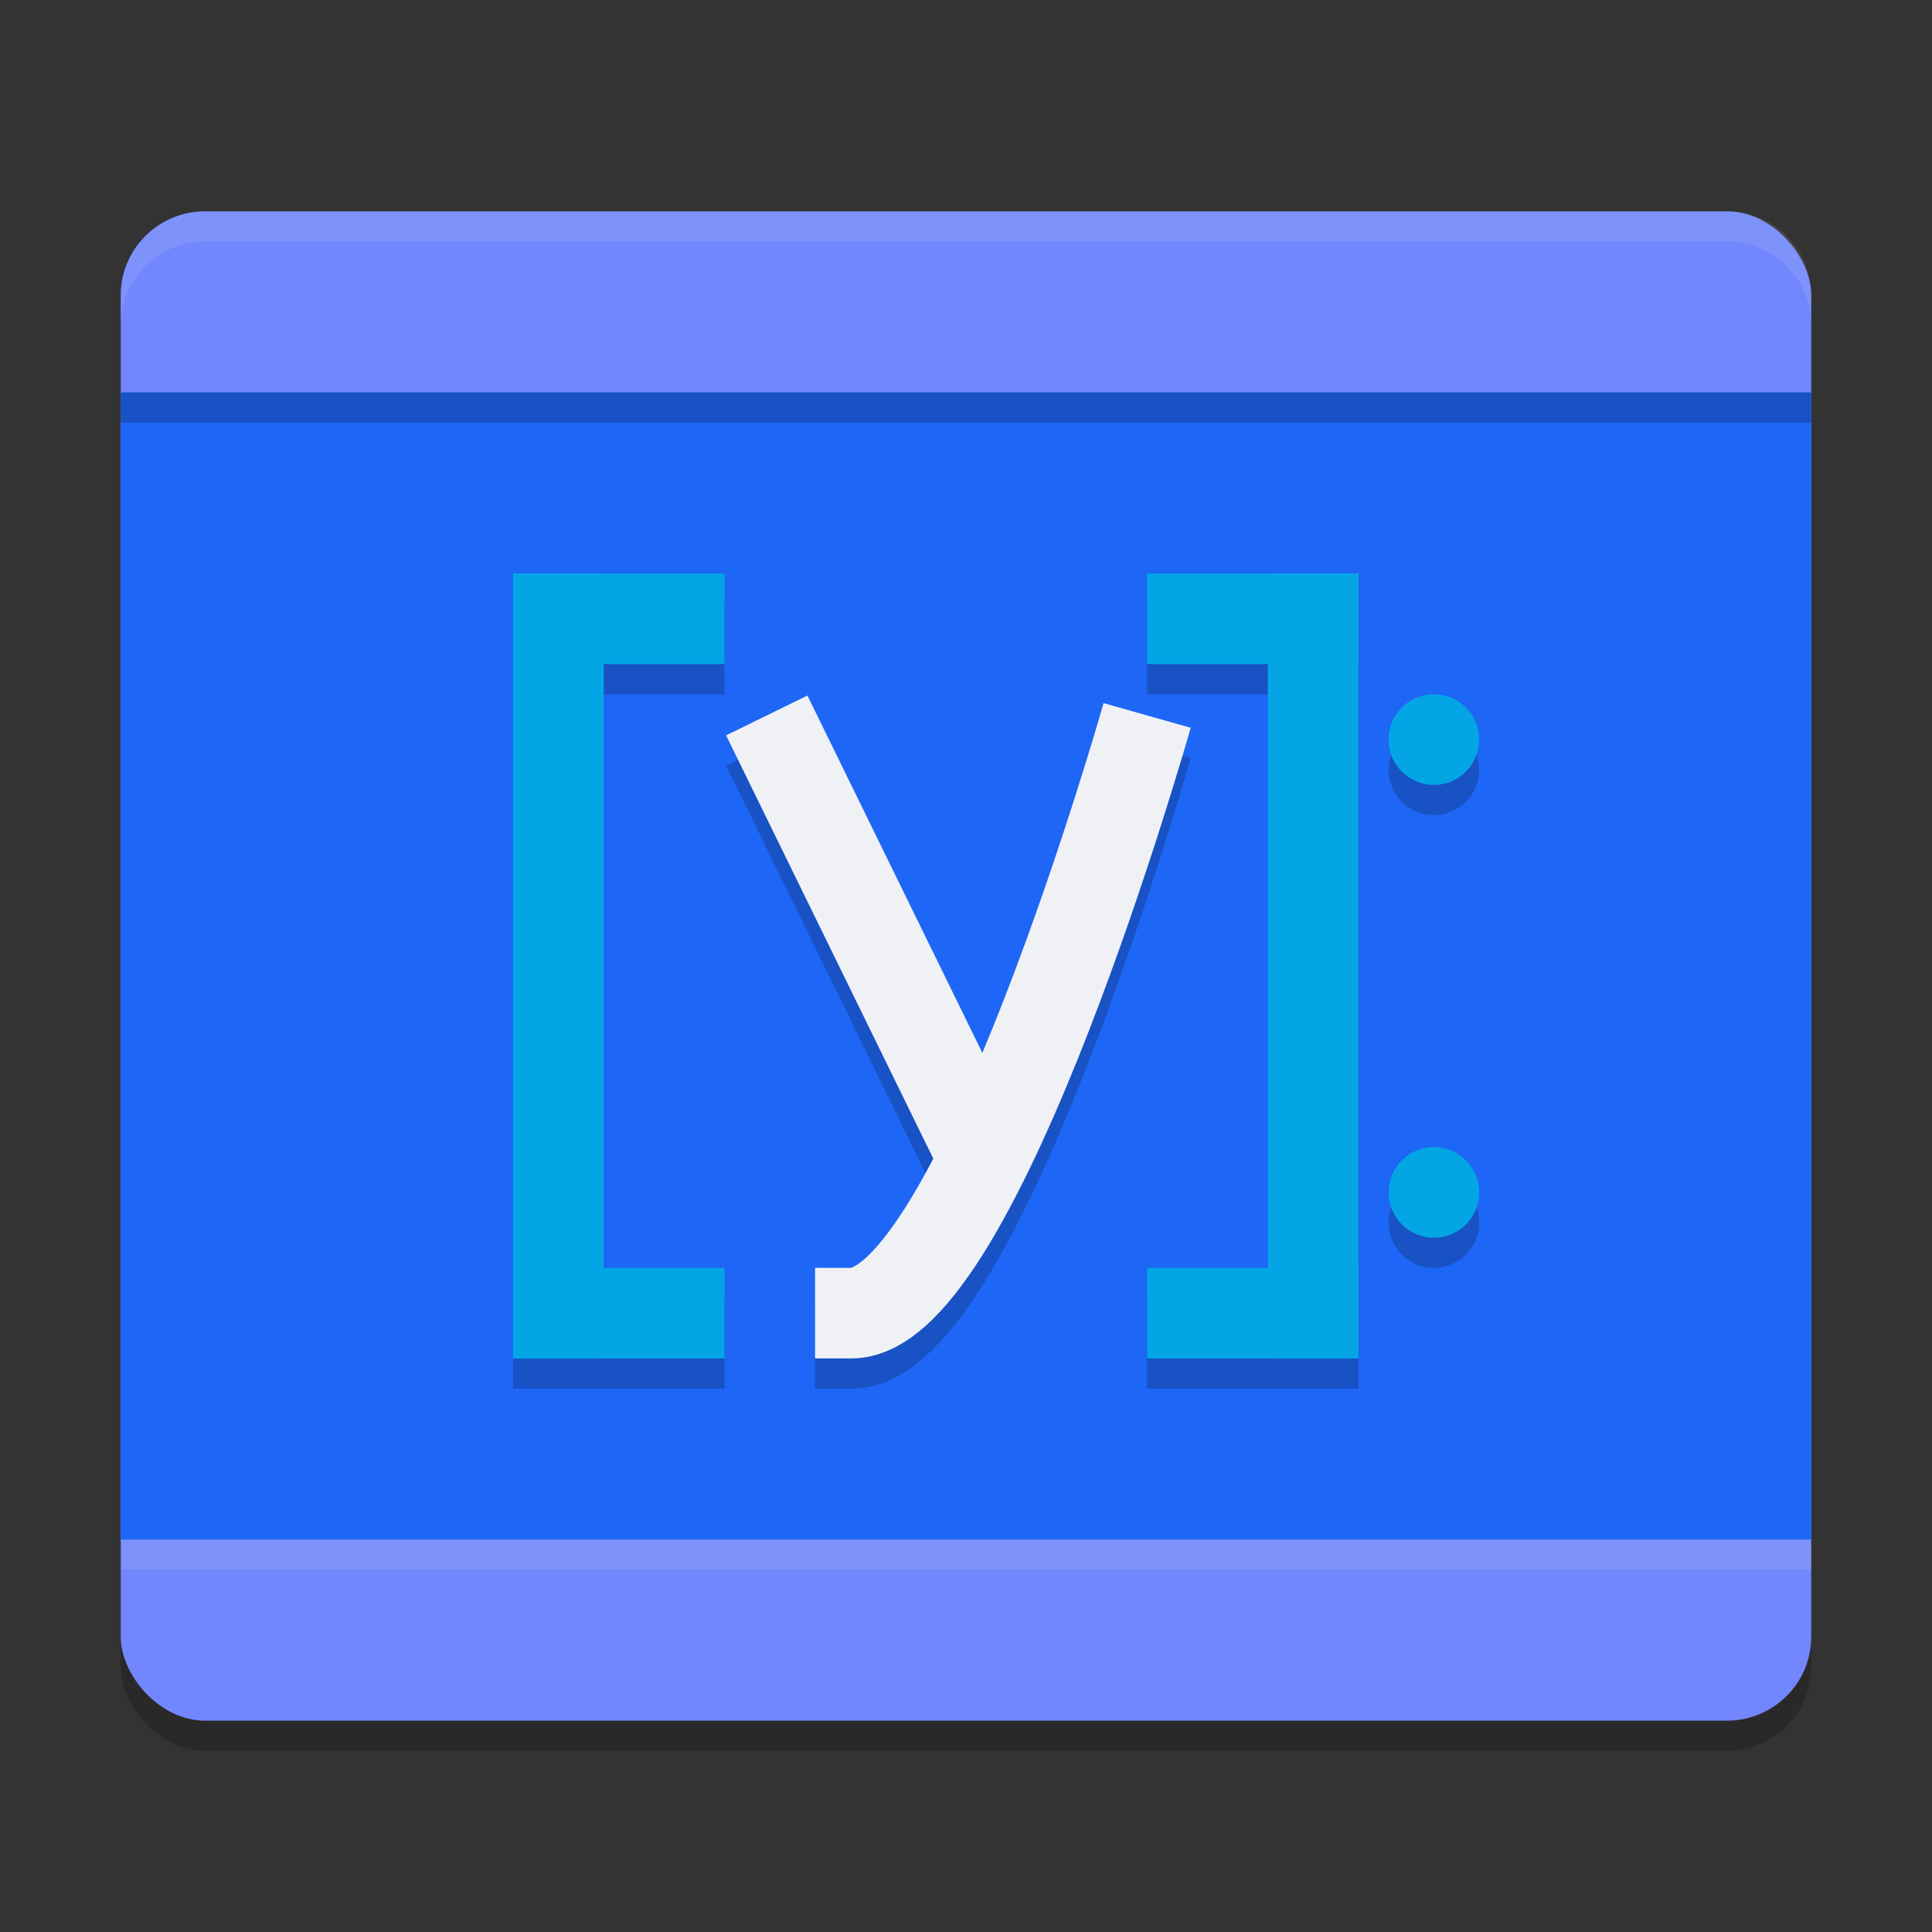 <svg xmlns="http://www.w3.org/2000/svg" width="64" height="64" version="1">
 <rect width="100%" height="100%" fill="#333333" stroke="none"/>
 <rect style="opacity:0.2" width="56" height="50" x="4" y="8" rx="2.8" ry="2.778"/>
 <rect style="fill:#7287fd" width="56" height="50" x="4" y="7" rx="2.8" ry="2.778"/>
 <rect style="fill:#1e66f5" width="56" height="38" x="4" y="13"/>
 <path style="opacity:0.2" d="m 17,20 v 3 23 h 3 4 V 43 H 20 V 23 h 4 v -3 h -4 z m 21,0 v 3 h 4 v 20 h -4 v 3 h 7 V 43 20 Z m 9.5,4 A 1.5,1.5 0 0 0 46,25.5 1.5,1.5 0 0 0 47.5,27 1.5,1.5 0 0 0 49,25.5 1.5,1.5 0 0 0 47.5,24 Z m 0,15 A 1.5,1.5 0 0 0 46,40.5 1.5,1.5 0 0 0 47.5,42 1.5,1.5 0 0 0 49,40.5 1.5,1.5 0 0 0 47.5,39 Z"/>
 <path style="fill:#eff1f5;opacity:0.1" d="M 6.801 7 C 5.25 7 4 8.238 4 9.777 L 4 10.777 C 4 9.238 5.25 8 6.801 8 L 57.199 8 C 58.75 8 60 9.238 60 10.777 L 60 9.777 C 60 8.238 58.75 7 57.199 7 L 6.801 7 z"/>
 <rect style="opacity:0.2" width="56" height="1" x="4" y="13"/>
 <rect style="opacity:0.1;fill:#eff1f5" width="56" height="1" x="4" y="51"/>
 <rect style="fill:#04a5e5" width="3" height="26" x="17" y="19"/>
 <rect style="fill:#04a5e5" width="7" height="3" x="17" y="19"/>
 <rect style="fill:#04a5e5" width="7" height="3" x="17" y="42"/>
 <rect style="fill:#04a5e5" width="3" height="26" x="-45" y="19" transform="scale(-1,1)"/>
 <rect style="fill:#04a5e5" width="7" height="3" x="-45" y="19" transform="scale(-1,1)"/>
 <rect style="fill:#04a5e5" width="7" height="3" x="-45" y="42" transform="scale(-1,1)"/>
 <path style="opacity:0.2" d="M 26.748,24.041 24.053,25.359 30.912,39.375 c -0.233,0.445 -0.465,0.874 -0.695,1.258 -0.518,0.861 -1.03,1.546 -1.438,1.943 C 28.372,42.973 28.135,43 28.199,43 H 27 v 3 h 1.199 c 1.114,0 1.973,-0.592 2.676,-1.277 0.703,-0.686 1.316,-1.548 1.914,-2.543 1.196,-1.99 2.304,-4.517 3.283,-7.035 1.958,-5.036 3.371,-10.037 3.371,-10.037 l -2.887,-0.816 c 0,0 -1.388,4.901 -3.279,9.766 -0.238,0.611 -0.485,1.22 -0.736,1.818 z"/>
 <path style="fill:none;stroke:#eff1f5;stroke-width:3" d="m 25.4,23.7 7,14.3"/>
 <path style="fill:none;stroke:#eff1f5;stroke-width:3" d="m 38,23.7 c 0,0 -5.6,19.8 -9.8,19.8 H 27"/>
 <path style="fill:#04a5e5" d="M 49,24.5 A 1.5,1.5 0 0 1 47.5,26 1.5,1.5 0 0 1 46,24.5 1.5,1.5 0 0 1 47.5,23 1.5,1.5 0 0 1 49,24.5 Z"/>
 <path style="fill:#04a5e5" d="M 49,39.5 A 1.5,1.5 0 0 1 47.5,41 1.5,1.5 0 0 1 46,39.5 1.5,1.5 0 0 1 47.5,38 1.5,1.5 0 0 1 49,39.5 Z"/>
</svg>
